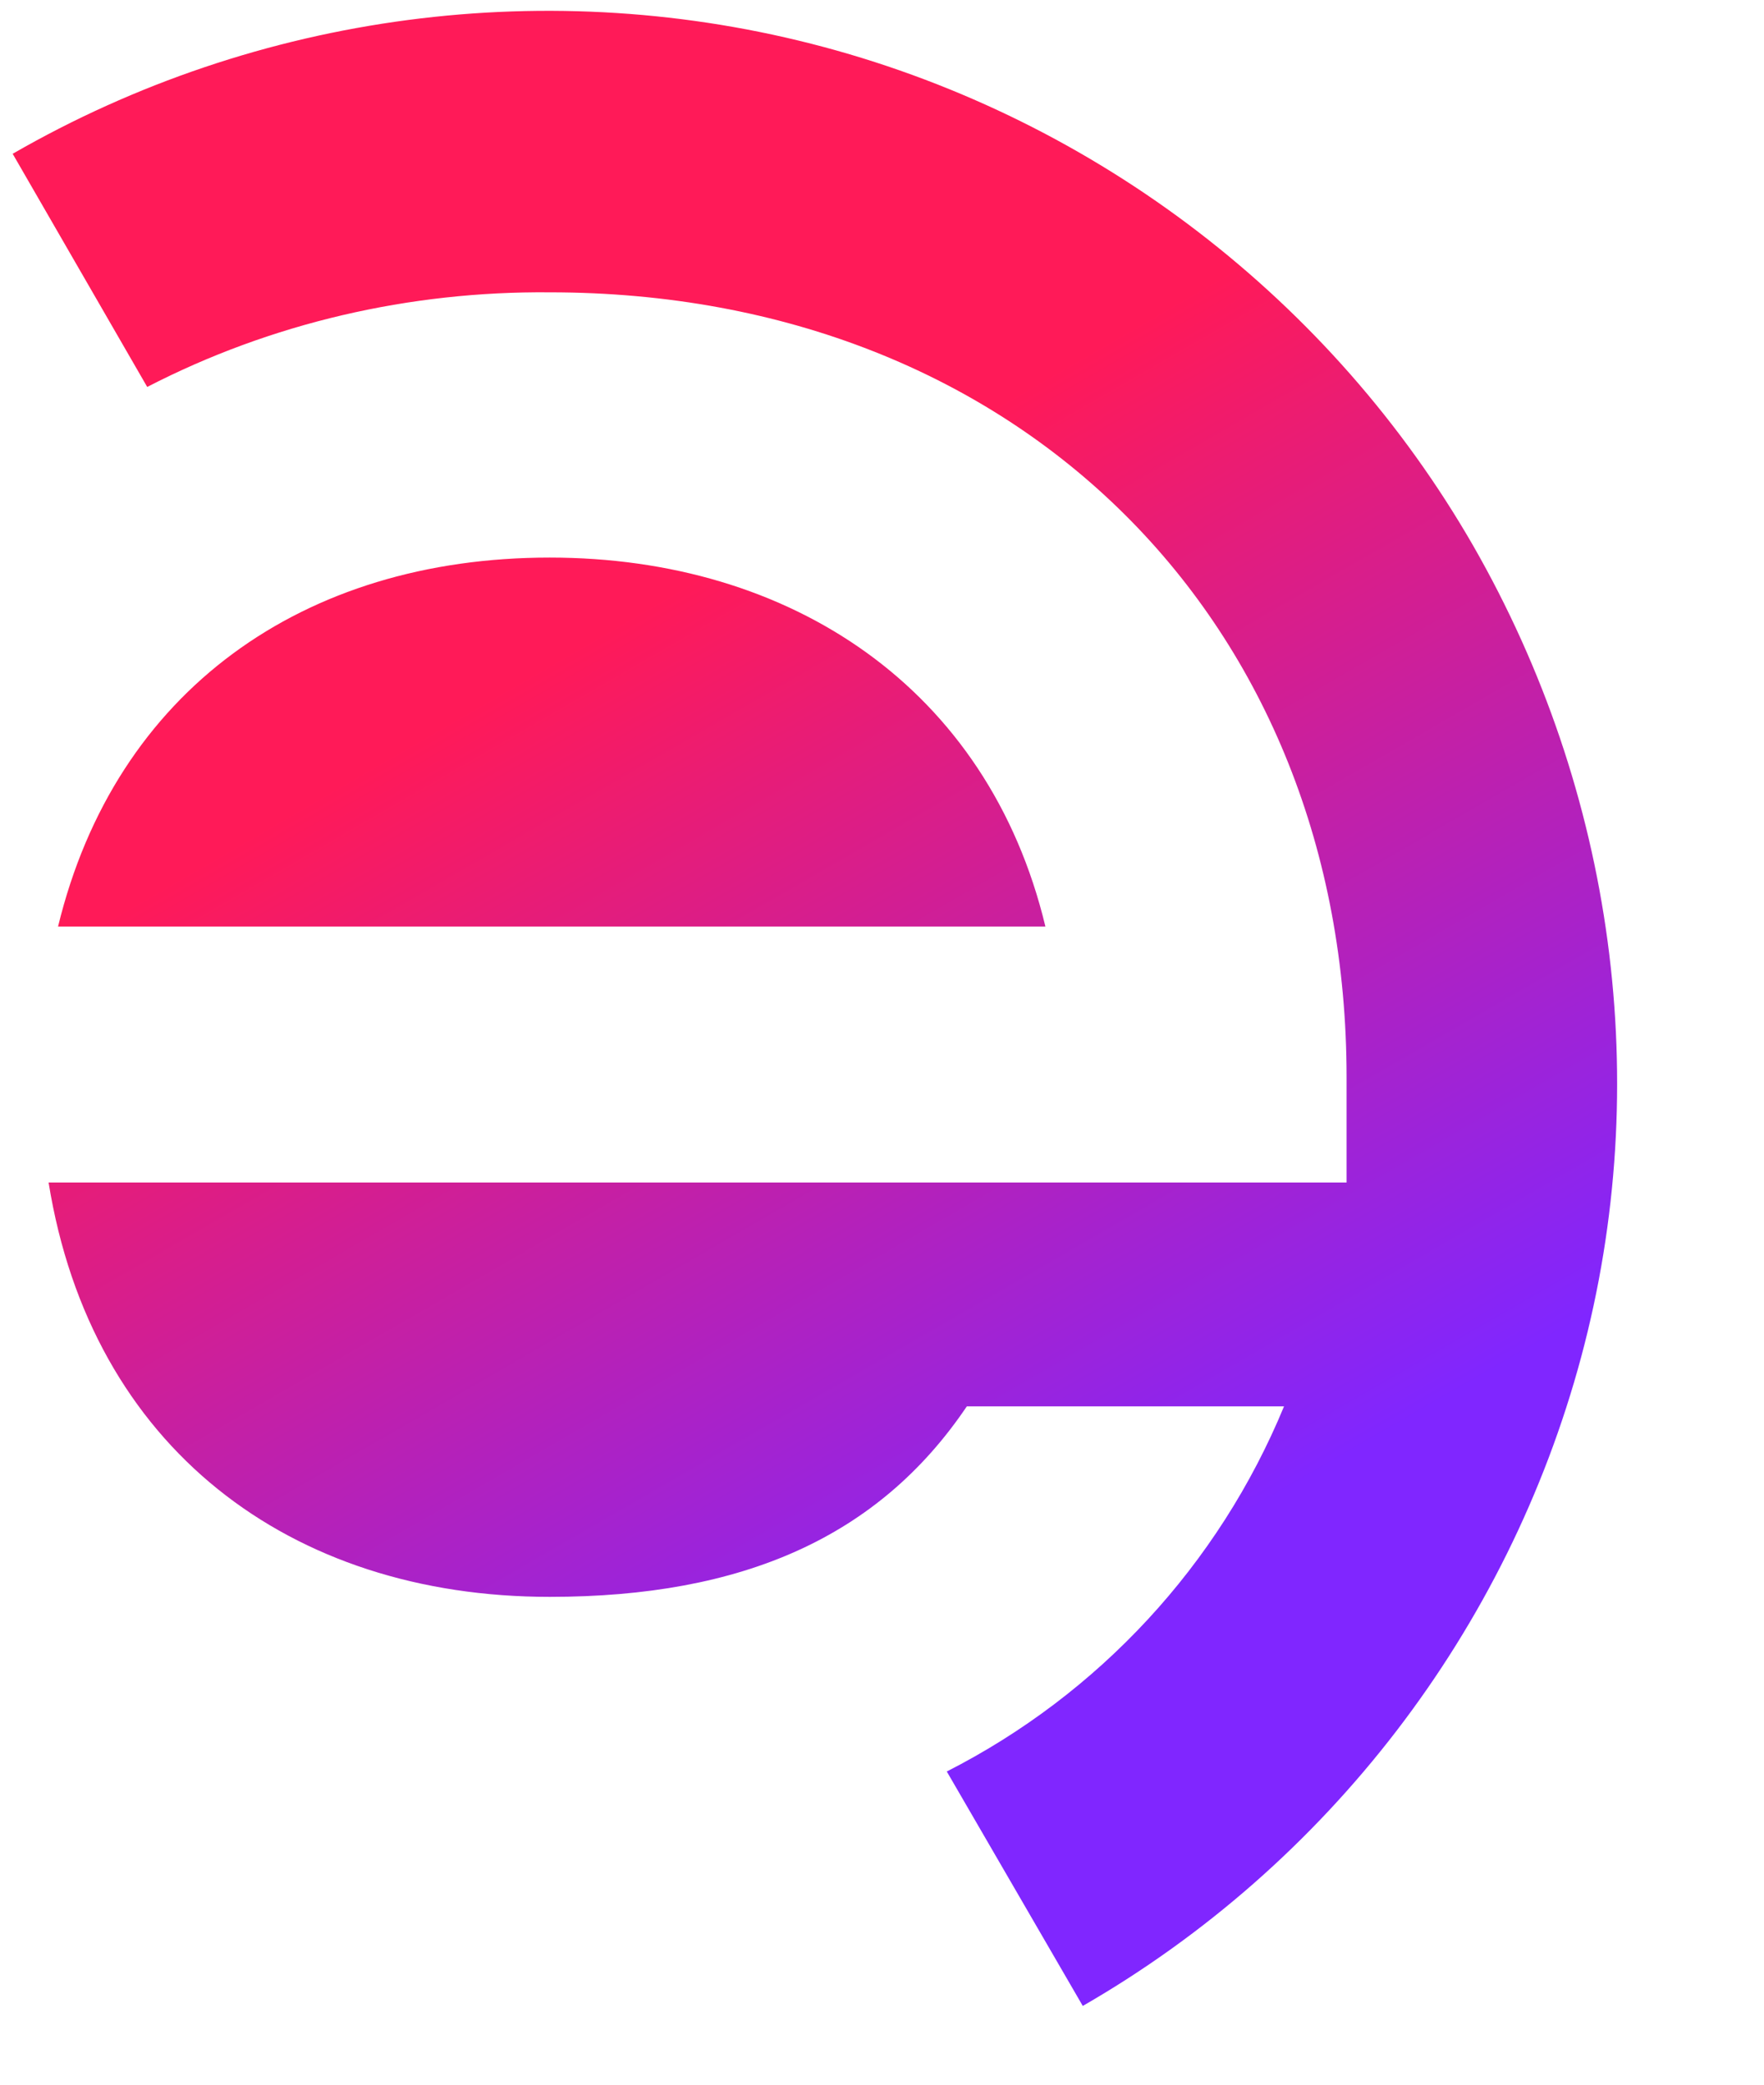 <svg width="11" height="13" viewBox="0 0 11 13" fill="none" xmlns="http://www.w3.org/2000/svg">
<path d="M0.362 5.778C0.719 4.307 1.891 3.477 3.428 3.477C4.932 3.477 6.162 4.291 6.519 5.778H0.362ZM9.186 3.402C8.306 1.873 6.843 0.751 5.14 0.294C3.436 -0.163 1.608 0.078 0.079 0.959L0.918 2.413C1.691 2.014 2.555 1.815 3.428 1.823C6.37 1.823 8.397 3.892 8.397 6.717V7.374H0.303C0.569 9.027 1.808 9.958 3.428 9.958C4.633 9.958 5.48 9.584 6.029 8.77H8.007C7.599 9.759 6.851 10.565 5.904 11.047L6.752 12.509C8.281 11.628 9.403 10.166 9.86 8.462C10.317 6.759 10.067 4.939 9.186 3.402Z" fill="url(#paint0_linear_1_15056)"/>
<defs>
<linearGradient id="paint0_linear_1_15056" x1="7.725" y1="13.366" x2="0.964" y2="1.656" gradientUnits="userSpaceOnUse">
<stop offset="0.25" stop-color="#8026FF"/>
<stop offset="0.75" stop-color="#FF1A58"/>
</linearGradient>
</defs>
</svg>
